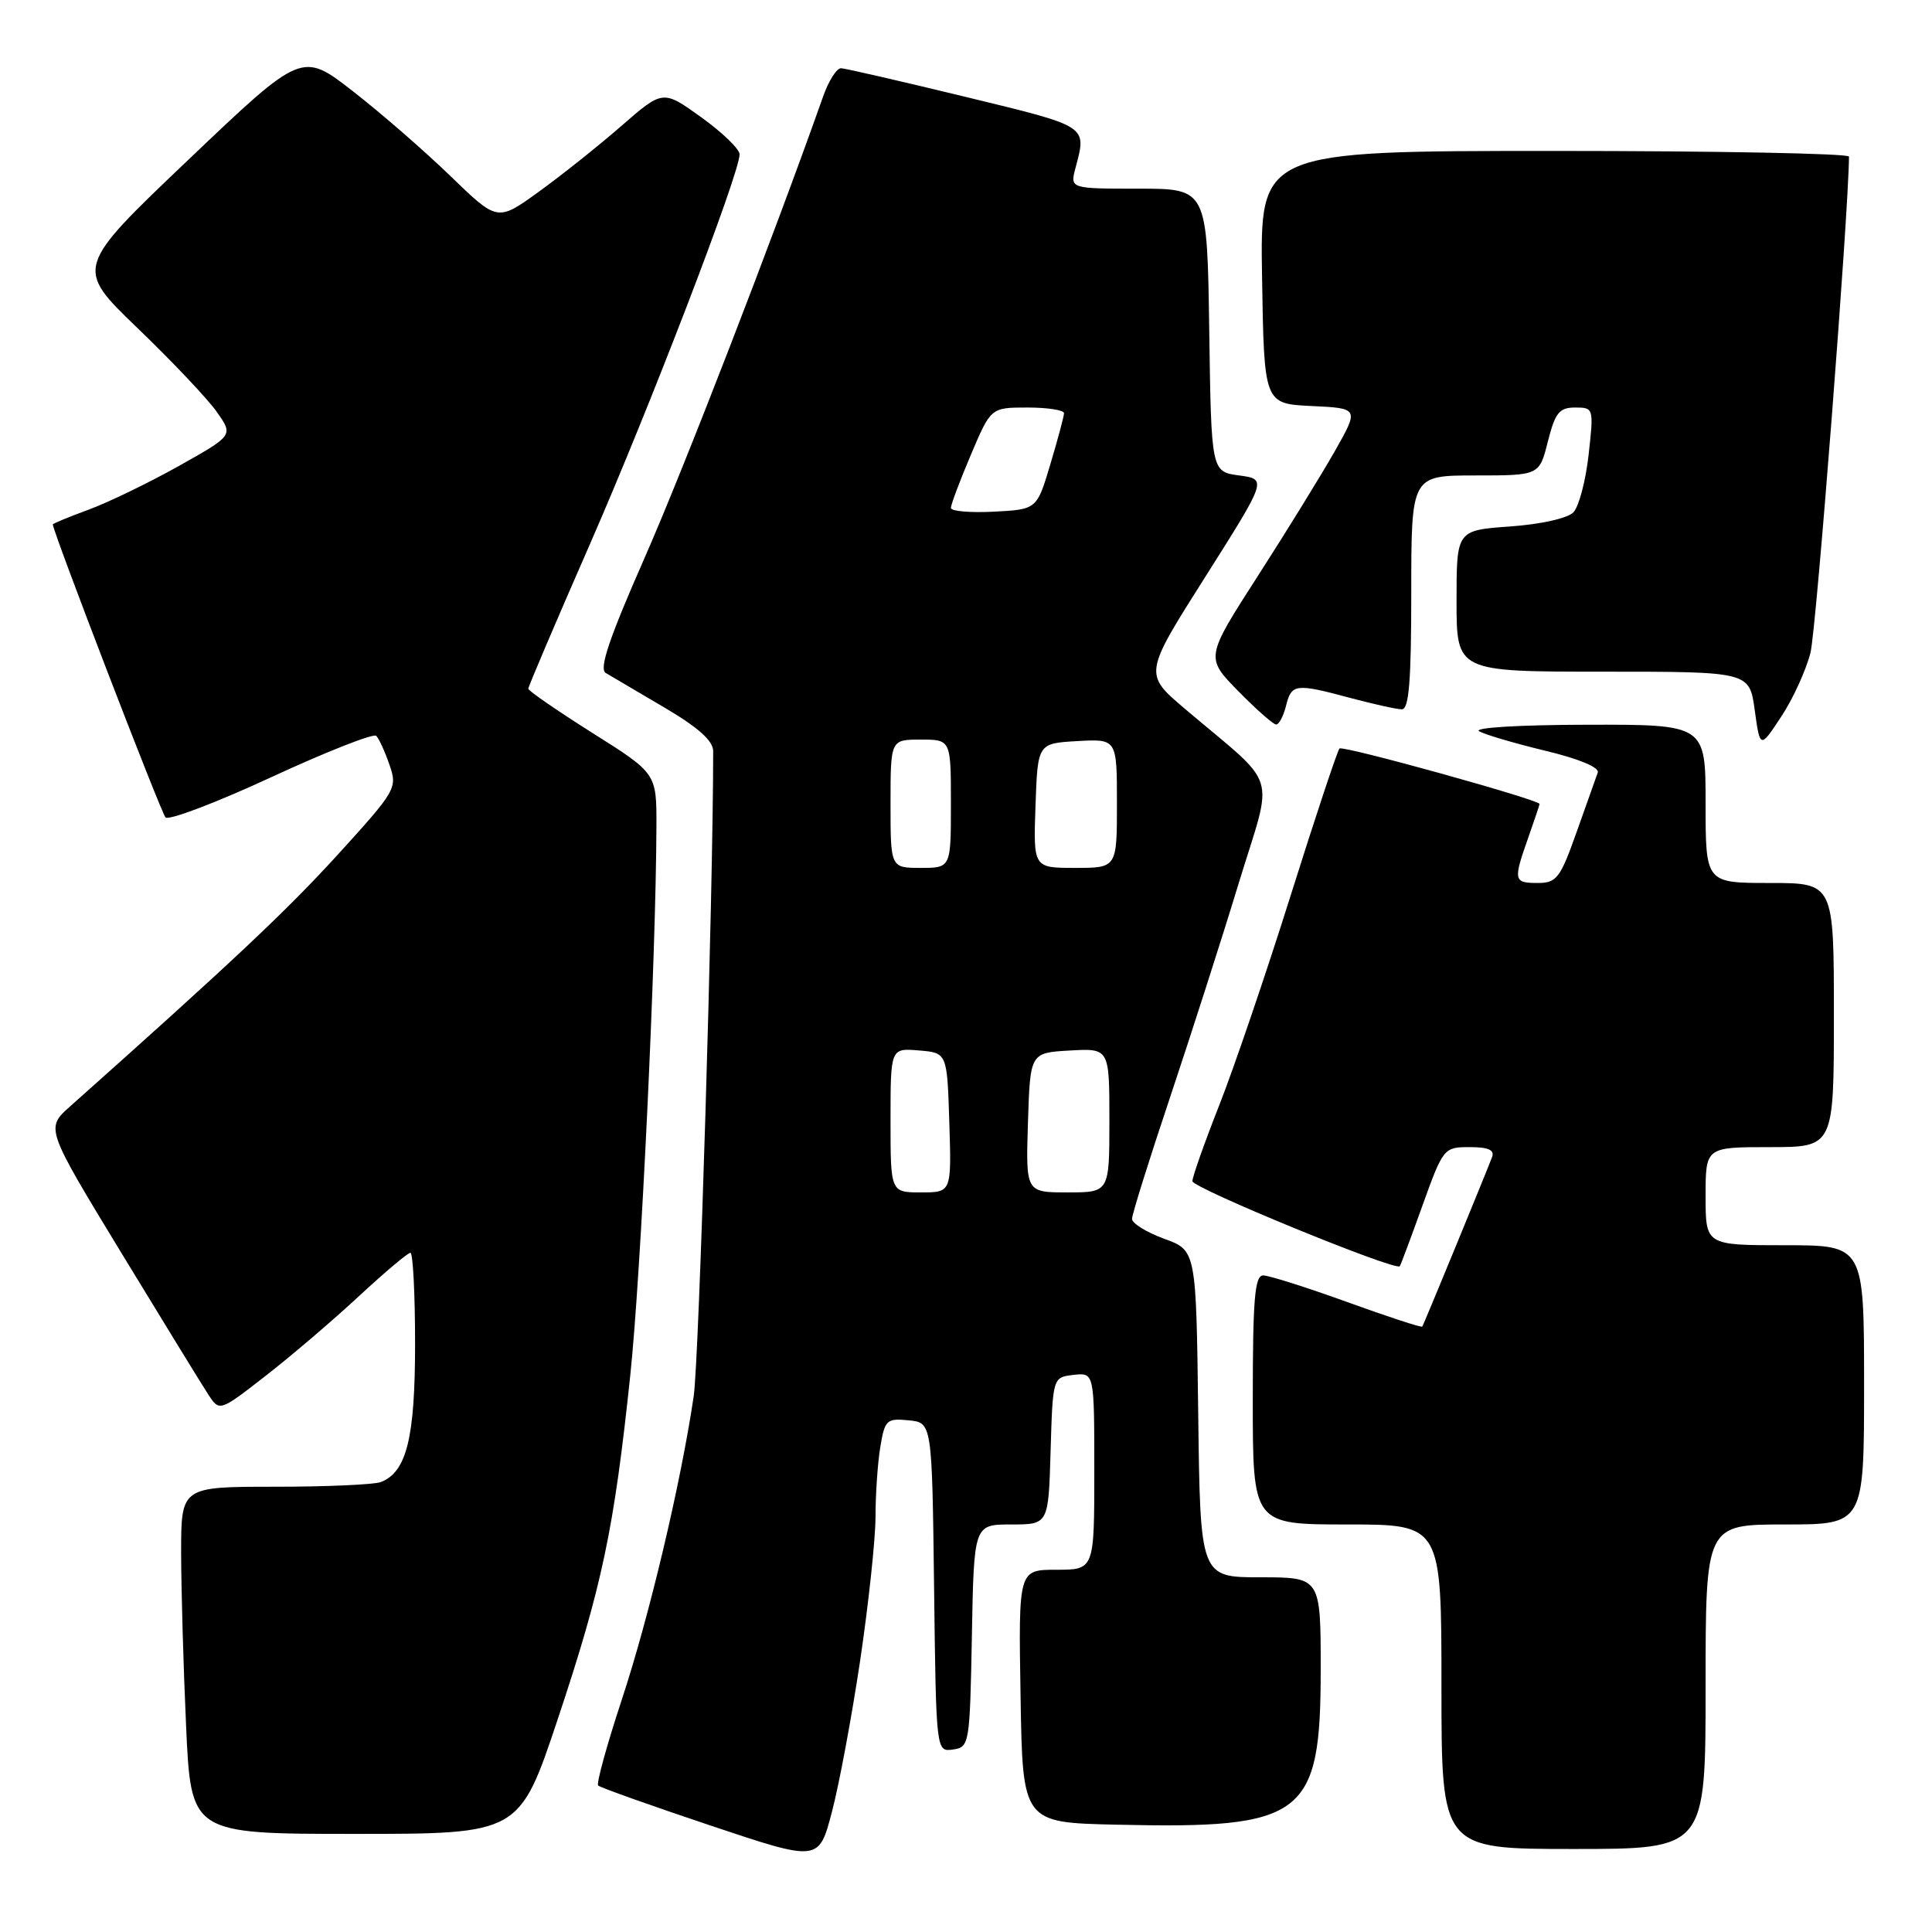 <?xml version="1.0" encoding="UTF-8" standalone="no"?>
<!DOCTYPE svg PUBLIC "-//W3C//DTD SVG 1.1//EN" "http://www.w3.org/Graphics/SVG/1.1/DTD/svg11.dtd" >
<svg xmlns="http://www.w3.org/2000/svg" xmlns:xlink="http://www.w3.org/1999/xlink" version="1.1" viewBox="0 0 256 256">
 <g >
 <path fill="currentColor"
d=" M 113.98 220.00 C 115.08 212.57 116.00 204.03 116.01 201.00 C 116.01 197.97 116.30 193.79 116.65 191.70 C 117.24 188.15 117.49 187.91 120.39 188.20 C 123.50 188.50 123.50 188.50 123.77 210.32 C 124.04 232.13 124.04 232.13 126.27 231.82 C 128.45 231.51 128.51 231.15 128.78 216.75 C 129.05 202.00 129.05 202.00 133.99 202.00 C 138.93 202.00 138.93 202.00 139.21 192.25 C 139.50 182.50 139.50 182.50 142.25 182.18 C 145.00 181.87 145.00 181.87 145.00 194.93 C 145.00 208.00 145.00 208.00 139.98 208.00 C 134.95 208.00 134.95 208.00 135.23 224.75 C 135.50 241.50 135.50 241.50 147.94 241.78 C 172.86 242.35 174.99 240.73 175.00 221.25 C 175.00 209.00 175.00 209.00 167.02 209.00 C 159.04 209.00 159.04 209.00 158.77 187.34 C 158.50 165.68 158.50 165.68 154.25 164.14 C 151.91 163.28 150.00 162.10 150.00 161.51 C 150.00 160.91 152.26 153.69 155.02 145.46 C 157.77 137.23 161.88 124.45 164.13 117.05 C 168.78 101.83 169.65 104.65 156.98 93.90 C 151.56 89.29 151.56 89.29 159.73 76.40 C 167.89 63.50 167.89 63.50 164.20 63.00 C 160.50 62.50 160.50 62.50 160.23 43.75 C 159.96 25.00 159.96 25.00 150.87 25.00 C 141.78 25.00 141.78 25.00 142.51 22.25 C 144.00 16.60 144.33 16.82 128.00 12.85 C 119.47 10.78 112.03 9.07 111.45 9.04 C 110.87 9.02 109.81 10.69 109.08 12.75 C 102.48 31.42 90.58 62.18 85.39 73.97 C 80.72 84.58 79.35 88.63 80.26 89.17 C 80.94 89.57 84.42 91.63 88.00 93.73 C 92.51 96.38 94.50 98.16 94.50 99.53 C 94.50 118.34 92.63 180.17 91.92 185.00 C 90.21 196.57 86.02 214.24 82.36 225.31 C 80.40 231.26 79.00 236.34 79.26 236.59 C 79.51 236.85 86.20 239.23 94.11 241.88 C 108.50 246.70 108.50 246.70 110.23 240.10 C 111.19 236.47 112.87 227.43 113.98 220.00 Z  M 226.00 223.50 C 226.00 202.00 226.00 202.00 236.50 202.00 C 247.00 202.00 247.00 202.00 247.00 183.50 C 247.00 165.00 247.00 165.00 236.50 165.00 C 226.00 165.00 226.00 165.00 226.00 158.50 C 226.00 152.00 226.00 152.00 234.50 152.00 C 243.00 152.00 243.00 152.00 243.00 134.50 C 243.00 117.00 243.00 117.00 234.50 117.00 C 226.00 117.00 226.00 117.00 226.00 106.50 C 226.00 96.00 226.00 96.00 210.25 96.03 C 201.27 96.05 195.14 96.42 196.00 96.90 C 196.82 97.36 200.79 98.52 204.81 99.49 C 209.23 100.55 211.96 101.69 211.71 102.37 C 211.49 102.99 210.23 106.54 208.91 110.25 C 206.74 116.37 206.26 117.00 203.76 117.00 C 200.56 117.00 200.49 116.68 202.50 111.00 C 203.32 108.66 204.00 106.65 204.00 106.53 C 204.00 105.98 177.93 98.74 177.49 99.18 C 177.22 99.45 174.31 108.19 171.04 118.59 C 167.77 128.99 163.49 141.55 161.54 146.49 C 159.59 151.44 158.00 155.94 158.00 156.51 C 158.00 157.42 184.96 168.48 185.48 167.78 C 185.60 167.63 186.95 164.01 188.48 159.75 C 191.23 152.11 191.32 152.00 194.74 152.00 C 197.23 152.00 198.07 152.38 197.70 153.34 C 196.70 155.95 188.65 175.51 188.46 175.78 C 188.36 175.94 183.88 174.47 178.52 172.53 C 173.15 170.59 168.14 169.00 167.38 169.00 C 166.26 169.00 166.00 172.13 166.00 185.50 C 166.00 202.00 166.00 202.00 178.50 202.00 C 191.00 202.00 191.00 202.00 191.00 223.50 C 191.00 245.00 191.00 245.00 208.50 245.00 C 226.00 245.00 226.00 245.00 226.00 223.50 Z  M 73.92 227.75 C 79.79 210.13 81.36 202.69 83.51 182.28 C 84.93 168.88 86.92 127.03 86.98 109.48 C 87.00 102.47 87.00 102.47 78.50 97.12 C 73.83 94.17 70.00 91.53 70.00 91.26 C 70.00 90.98 73.67 82.37 78.16 72.12 C 86.08 54.03 98.00 22.99 98.00 20.45 C 98.00 19.75 95.71 17.55 92.92 15.54 C 87.84 11.89 87.84 11.89 82.32 16.70 C 79.29 19.34 74.36 23.27 71.36 25.43 C 65.92 29.36 65.92 29.36 59.71 23.35 C 56.29 20.04 50.47 14.97 46.76 12.09 C 40.01 6.84 40.01 6.84 24.97 21.16 C 9.92 35.49 9.92 35.49 18.25 43.50 C 22.83 47.90 27.55 52.89 28.74 54.60 C 30.92 57.69 30.92 57.69 23.71 61.74 C 19.74 63.96 14.36 66.57 11.75 67.53 C 9.14 68.49 7.00 69.37 7.00 69.49 C 7.00 70.43 21.33 107.68 21.93 108.31 C 22.36 108.75 28.67 106.35 35.95 102.98 C 43.23 99.61 49.49 97.15 49.85 97.50 C 50.21 97.85 51.00 99.57 51.60 101.32 C 52.68 104.42 52.51 104.72 44.75 113.25 C 37.98 120.68 30.75 127.49 9.27 146.62 C 6.04 149.50 6.04 149.50 16.07 166.00 C 21.59 175.07 26.78 183.53 27.60 184.78 C 29.09 187.06 29.09 187.06 35.23 182.28 C 38.61 179.65 44.16 174.91 47.56 171.75 C 50.97 168.59 54.04 166.00 54.38 166.00 C 54.72 166.00 55.00 171.42 55.00 178.05 C 55.00 190.55 53.88 195.06 50.46 196.38 C 49.56 196.72 43.25 197.00 36.42 197.00 C 24.00 197.00 24.00 197.00 24.00 205.75 C 24.01 210.56 24.30 220.91 24.66 228.75 C 25.31 243.00 25.31 243.00 47.07 243.00 C 68.83 243.00 68.83 243.00 73.92 227.75 Z  M 239.90 86.48 C 240.67 83.41 244.95 28.23 245.00 20.75 C 245.00 20.34 227.44 20.00 205.98 20.00 C 166.95 20.00 166.95 20.00 167.23 36.75 C 167.50 53.50 167.50 53.50 173.80 53.80 C 180.09 54.10 180.09 54.10 176.86 59.80 C 175.08 62.93 170.50 70.37 166.67 76.32 C 159.72 87.13 159.72 87.13 164.07 91.57 C 166.46 94.01 168.72 96.00 169.10 96.00 C 169.48 96.00 170.07 94.88 170.41 93.50 C 171.14 90.59 171.66 90.53 179.00 92.50 C 182.03 93.31 185.06 93.98 185.75 93.99 C 186.70 94.00 187.00 90.24 187.00 78.50 C 187.00 63.00 187.00 63.00 195.49 63.00 C 203.97 63.00 203.97 63.00 205.10 58.50 C 206.07 54.68 206.61 54.00 208.72 54.00 C 211.17 54.00 211.19 54.08 210.50 60.25 C 210.12 63.69 209.21 67.12 208.49 67.88 C 207.73 68.67 204.19 69.47 200.09 69.76 C 193.00 70.27 193.00 70.27 193.00 79.63 C 193.00 89.00 193.00 89.00 212.41 89.00 C 231.81 89.00 231.81 89.00 232.51 94.10 C 233.22 99.21 233.22 99.21 236.02 94.96 C 237.57 92.63 239.31 88.81 239.90 86.48 Z  M 118.00 148.44 C 118.00 138.88 118.00 138.88 121.75 139.19 C 125.50 139.50 125.50 139.50 125.79 148.75 C 126.08 158.00 126.08 158.00 122.04 158.00 C 118.00 158.00 118.00 158.00 118.00 148.44 Z  M 136.21 148.75 C 136.50 139.50 136.50 139.50 141.75 139.20 C 147.00 138.90 147.00 138.90 147.00 148.45 C 147.00 158.00 147.00 158.00 141.46 158.00 C 135.92 158.00 135.92 158.00 136.21 148.75 Z  M 118.00 106.50 C 118.00 98.00 118.00 98.00 122.00 98.00 C 126.00 98.00 126.00 98.00 126.00 106.50 C 126.00 115.00 126.00 115.00 122.00 115.00 C 118.00 115.00 118.00 115.00 118.00 106.50 Z  M 137.21 106.75 C 137.50 98.50 137.50 98.50 142.75 98.20 C 148.00 97.90 148.00 97.90 148.00 106.45 C 148.00 115.00 148.00 115.00 142.46 115.00 C 136.92 115.00 136.92 115.00 137.21 106.75 Z  M 126.00 67.30 C 126.00 66.86 127.19 63.69 128.65 60.25 C 131.30 54.00 131.30 54.00 136.15 54.00 C 138.82 54.00 140.99 54.34 140.99 54.75 C 140.98 55.16 140.17 58.20 139.18 61.50 C 137.39 67.50 137.39 67.50 131.69 67.80 C 128.56 67.96 126.00 67.74 126.00 67.30 Z "/>
</g>
</svg>